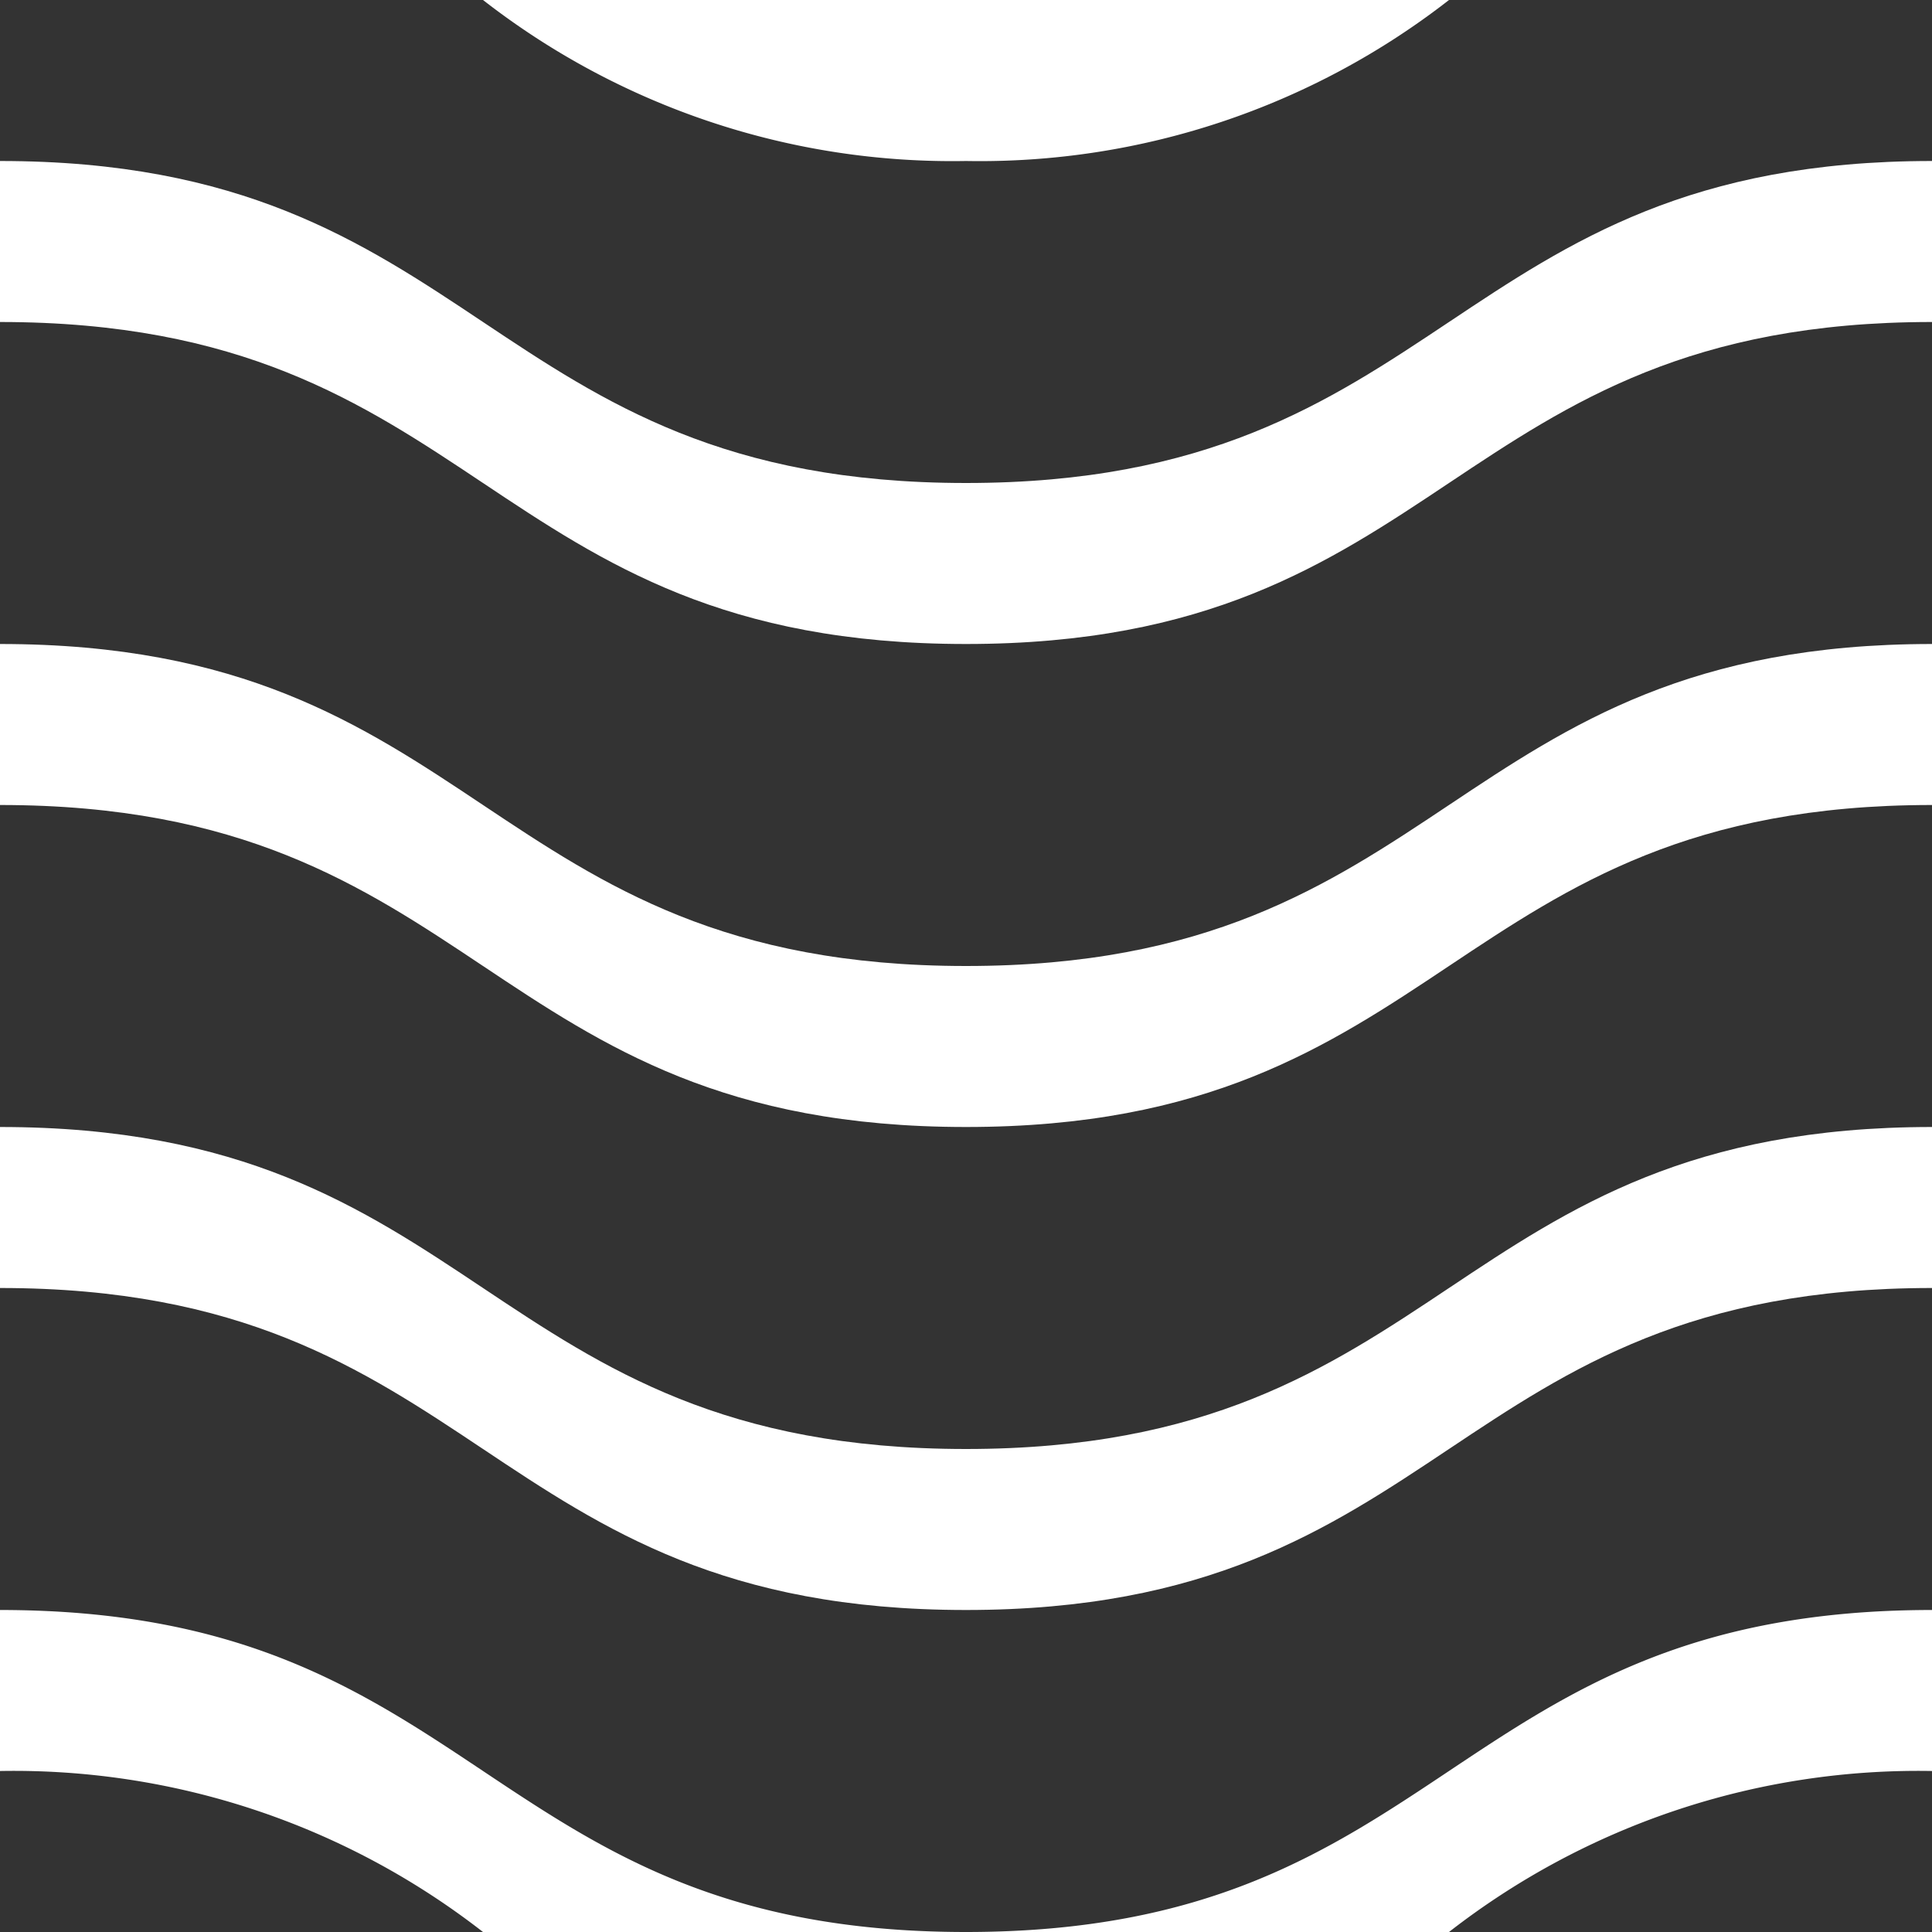 <svg xmlns="http://www.w3.org/2000/svg" width="24" height="24" viewBox="0 0 24 24"><rect x="0" y="0" width="24" height="24" fill="#333333" stroke="none"/><defs><style>.a{fill:#fff;}</style></defs><title>waves-4</title><path class="a" d="M18,24a9.484,9.484,0,0,1,6-2V20c-6,0-6,4-12,4Z"/><path class="a" d="M12,24c-6,0-6-4-12-4v2a9.484,9.484,0,0,1,6,2Z"/><path class="a" d="M0,14v2c6,0,6,4,12,4s6-4,12-4V14c-6,0-6,4-12,4S6,14,0,14Z"/><path class="a" d="M0,2V4C6,4,6,8,12,8s6-4,12-4V2c-6,0-6,4-12,4S6,2,0,2Z"/><path class="a" d="M12,2a9.484,9.484,0,0,0,6-2H6A9.484,9.484,0,0,0,12,2Z"/><path class="a" d="M0,8v2c6,0,6,4,12,4s6-4,12-4V8c-6,0-6,4-12,4S6,8,0,8Z"/></svg>